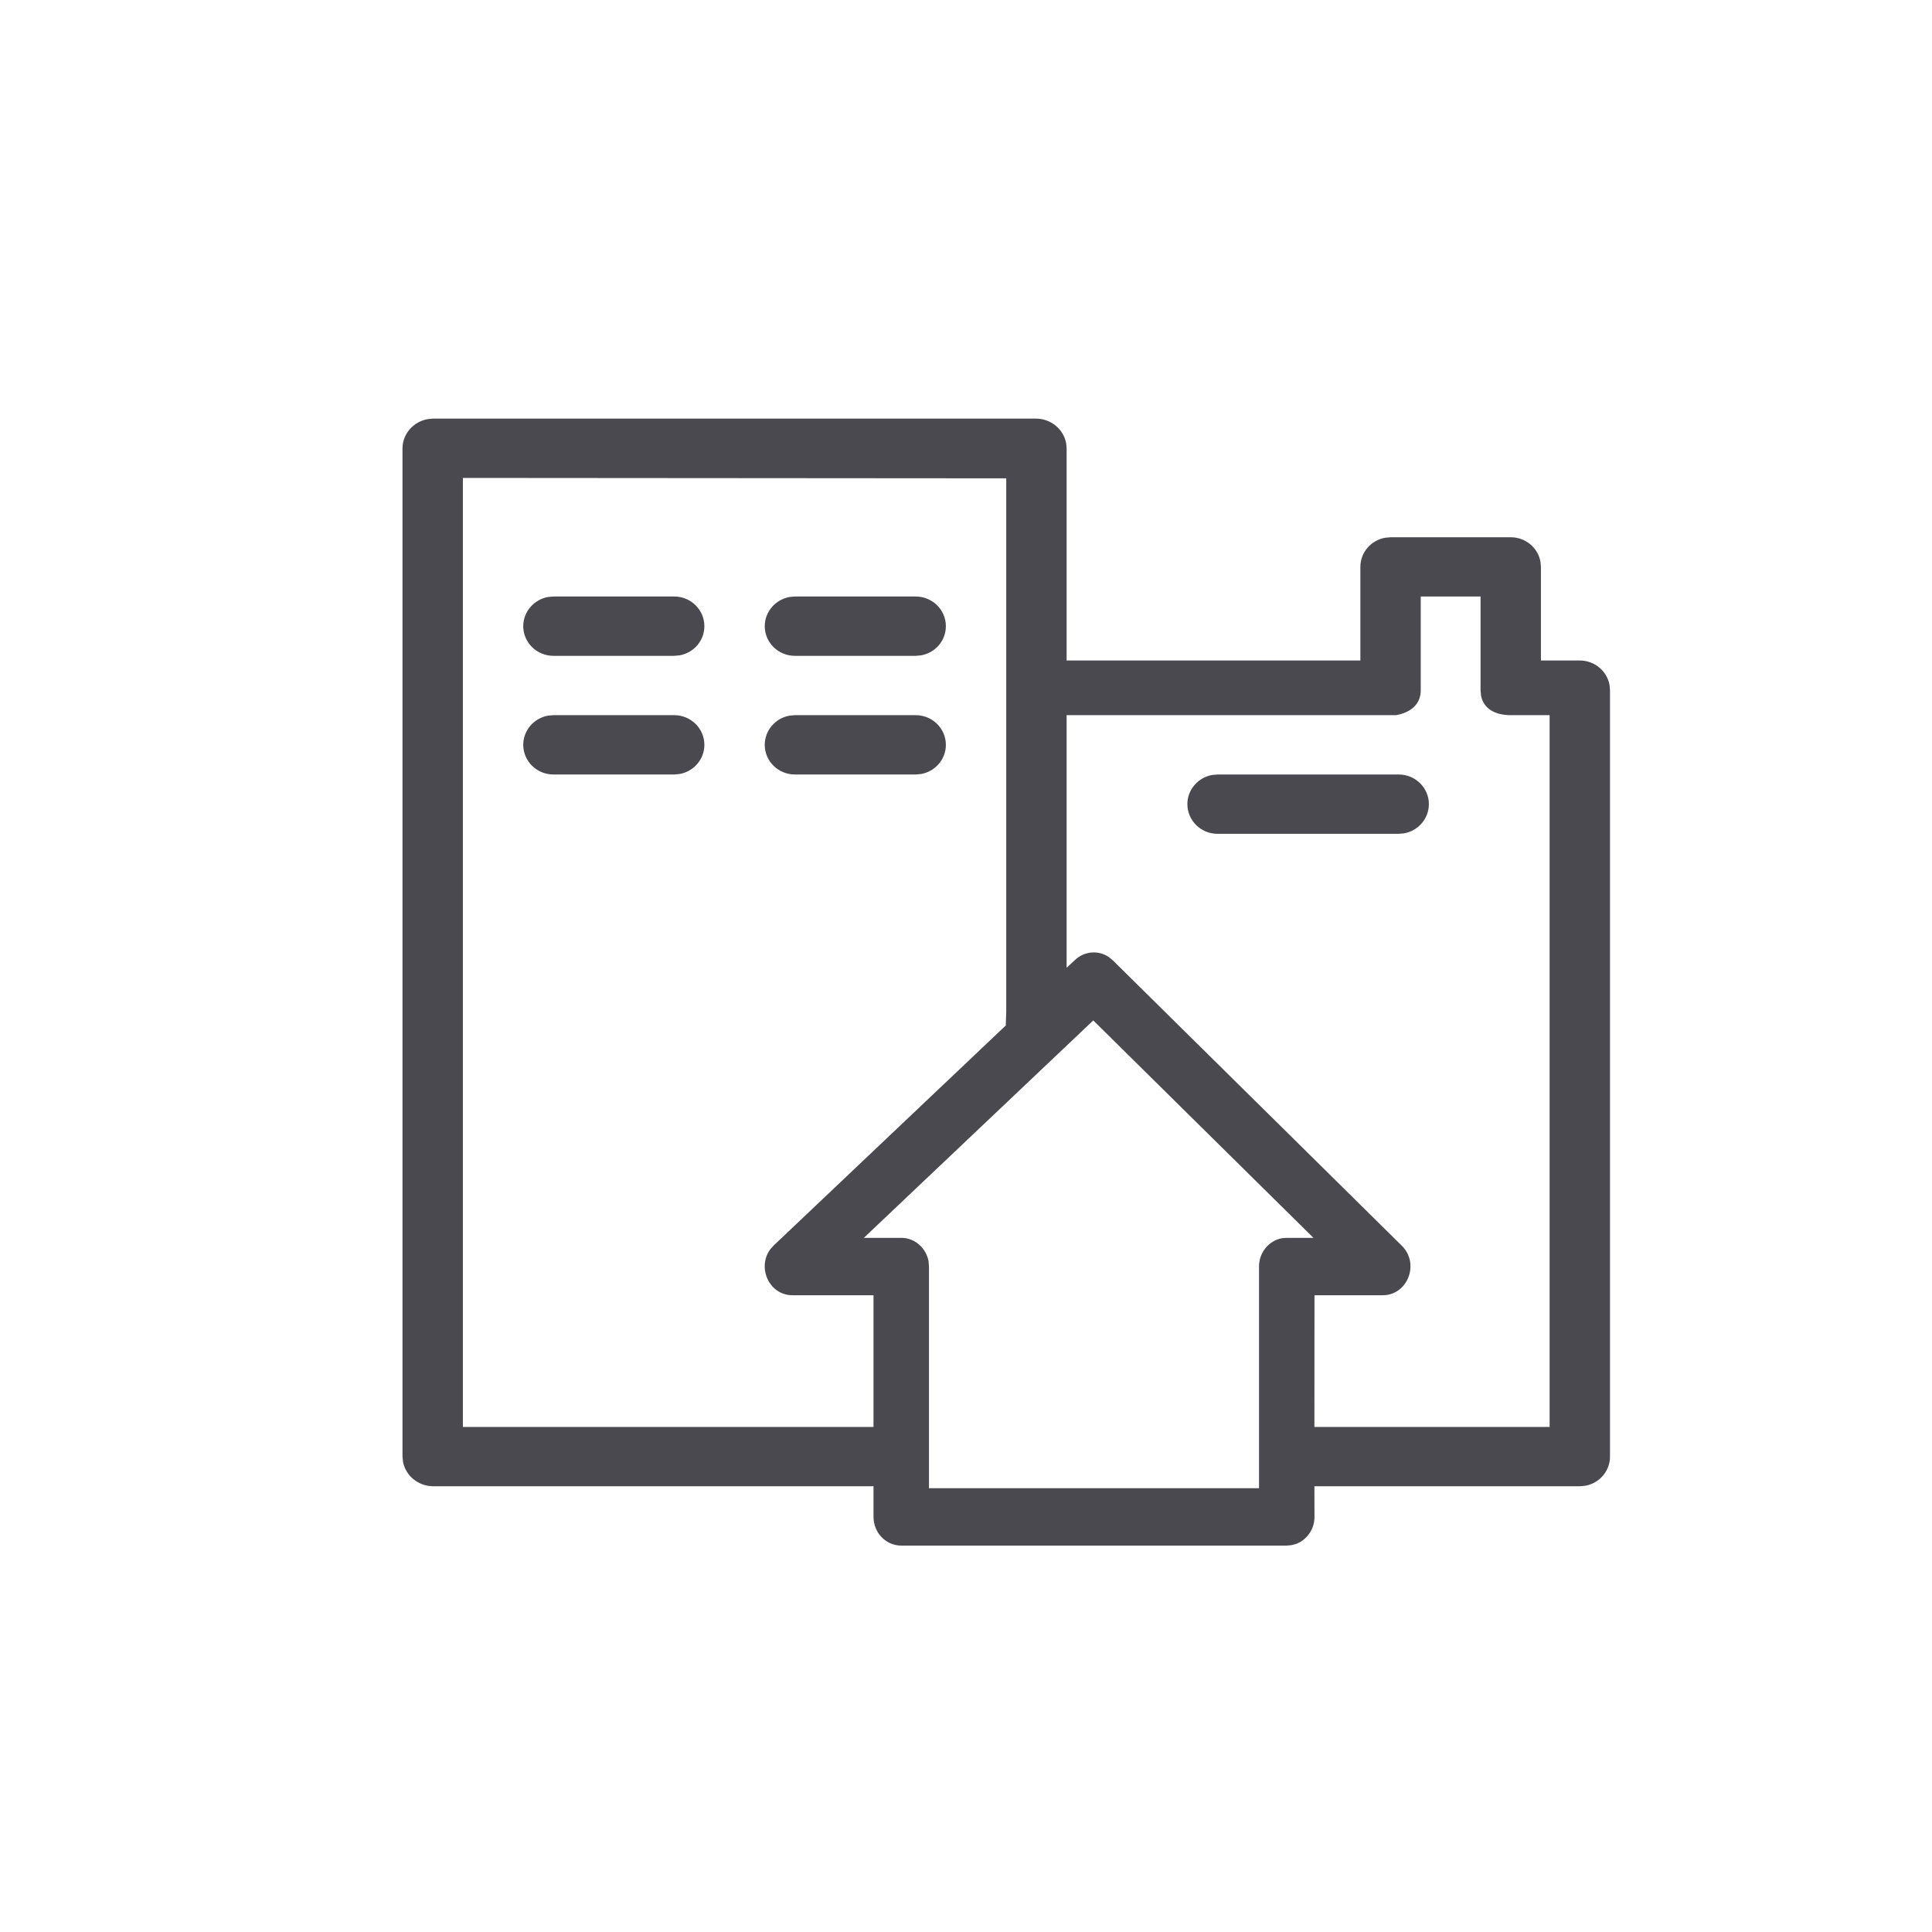 <svg width="24" height="24" viewBox="0 0 24 24" fill="none" xmlns="http://www.w3.org/2000/svg">
<path fill-rule="evenodd" clip-rule="evenodd" d="M12.866 5.2C13.055 5.2 13.211 5.331 13.244 5.505L13.25 5.571V8.205H16.899L16.899 7.042C16.899 6.861 17.032 6.711 17.207 6.68L17.274 6.674H18.767C18.951 6.674 19.104 6.804 19.136 6.976L19.142 7.042L19.142 8.205L19.625 8.205C19.809 8.205 19.962 8.336 19.994 8.507L20 8.574V18.095C20 18.276 19.867 18.426 19.692 18.457L19.625 18.463H16.328L16.329 18.843C16.329 18.997 16.235 19.127 16.104 19.178L16.046 19.194L15.984 19.2H11.196C11.005 19.2 10.851 19.04 10.851 18.843L10.851 18.463H5.384C5.195 18.463 5.039 18.332 5.006 18.158L5 18.092V5.571C5 5.389 5.136 5.237 5.315 5.206L5.384 5.2H12.866ZM13.581 12.676L10.731 15.377H11.196C11.365 15.377 11.505 15.503 11.535 15.669L11.54 15.733V18.487H15.64V15.733C15.64 15.558 15.762 15.413 15.922 15.382L15.984 15.377H16.316L13.581 12.676ZM5.75 5.937V17.726H10.851L10.851 16.09H9.845C9.552 16.09 9.401 15.742 9.571 15.516L9.613 15.47L12.494 12.739L12.5 12.568V5.942L5.75 5.937ZM18.392 7.41H17.649L17.649 8.574C17.649 8.755 17.517 8.853 17.342 8.884H13.25V12.022L13.354 11.925C13.471 11.814 13.643 11.802 13.772 11.887L13.824 11.93L17.414 15.475C17.639 15.697 17.487 16.09 17.176 16.09H16.329L16.328 17.726L19.25 17.726V8.884H18.767C18.583 8.884 18.43 8.812 18.398 8.64L18.392 8.574L18.392 7.41ZM17.375 9.621C17.582 9.621 17.75 9.786 17.75 9.989C17.75 10.17 17.617 10.321 17.442 10.352L17.375 10.358H15.125C14.918 10.358 14.75 10.193 14.75 9.989C14.75 9.809 14.883 9.658 15.058 9.627L15.125 9.621H17.375ZM8.375 8.884C8.582 8.884 8.75 9.049 8.75 9.253C8.75 9.433 8.617 9.584 8.442 9.615L8.375 9.621H6.875C6.668 9.621 6.5 9.456 6.5 9.253C6.5 9.072 6.633 8.921 6.808 8.89L6.875 8.884H8.375ZM11.375 8.884C11.582 8.884 11.75 9.049 11.75 9.253C11.75 9.433 11.617 9.584 11.442 9.615L11.375 9.621H9.875C9.668 9.621 9.5 9.456 9.5 9.253C9.5 9.072 9.633 8.921 9.808 8.89L9.875 8.884H11.375ZM8.375 7.41C8.582 7.41 8.75 7.575 8.75 7.779C8.75 7.96 8.617 8.11 8.442 8.141L8.375 8.147H6.875C6.668 8.147 6.5 7.982 6.5 7.779C6.5 7.598 6.633 7.448 6.808 7.416L6.875 7.41H8.375ZM11.375 7.41C11.582 7.41 11.75 7.575 11.75 7.779C11.75 7.96 11.617 8.11 11.442 8.141L11.375 8.147H9.875C9.668 8.147 9.5 7.982 9.5 7.779C9.5 7.598 9.633 7.448 9.808 7.416L9.875 7.41H11.375Z" fill="#4A4950"/>
</svg>
